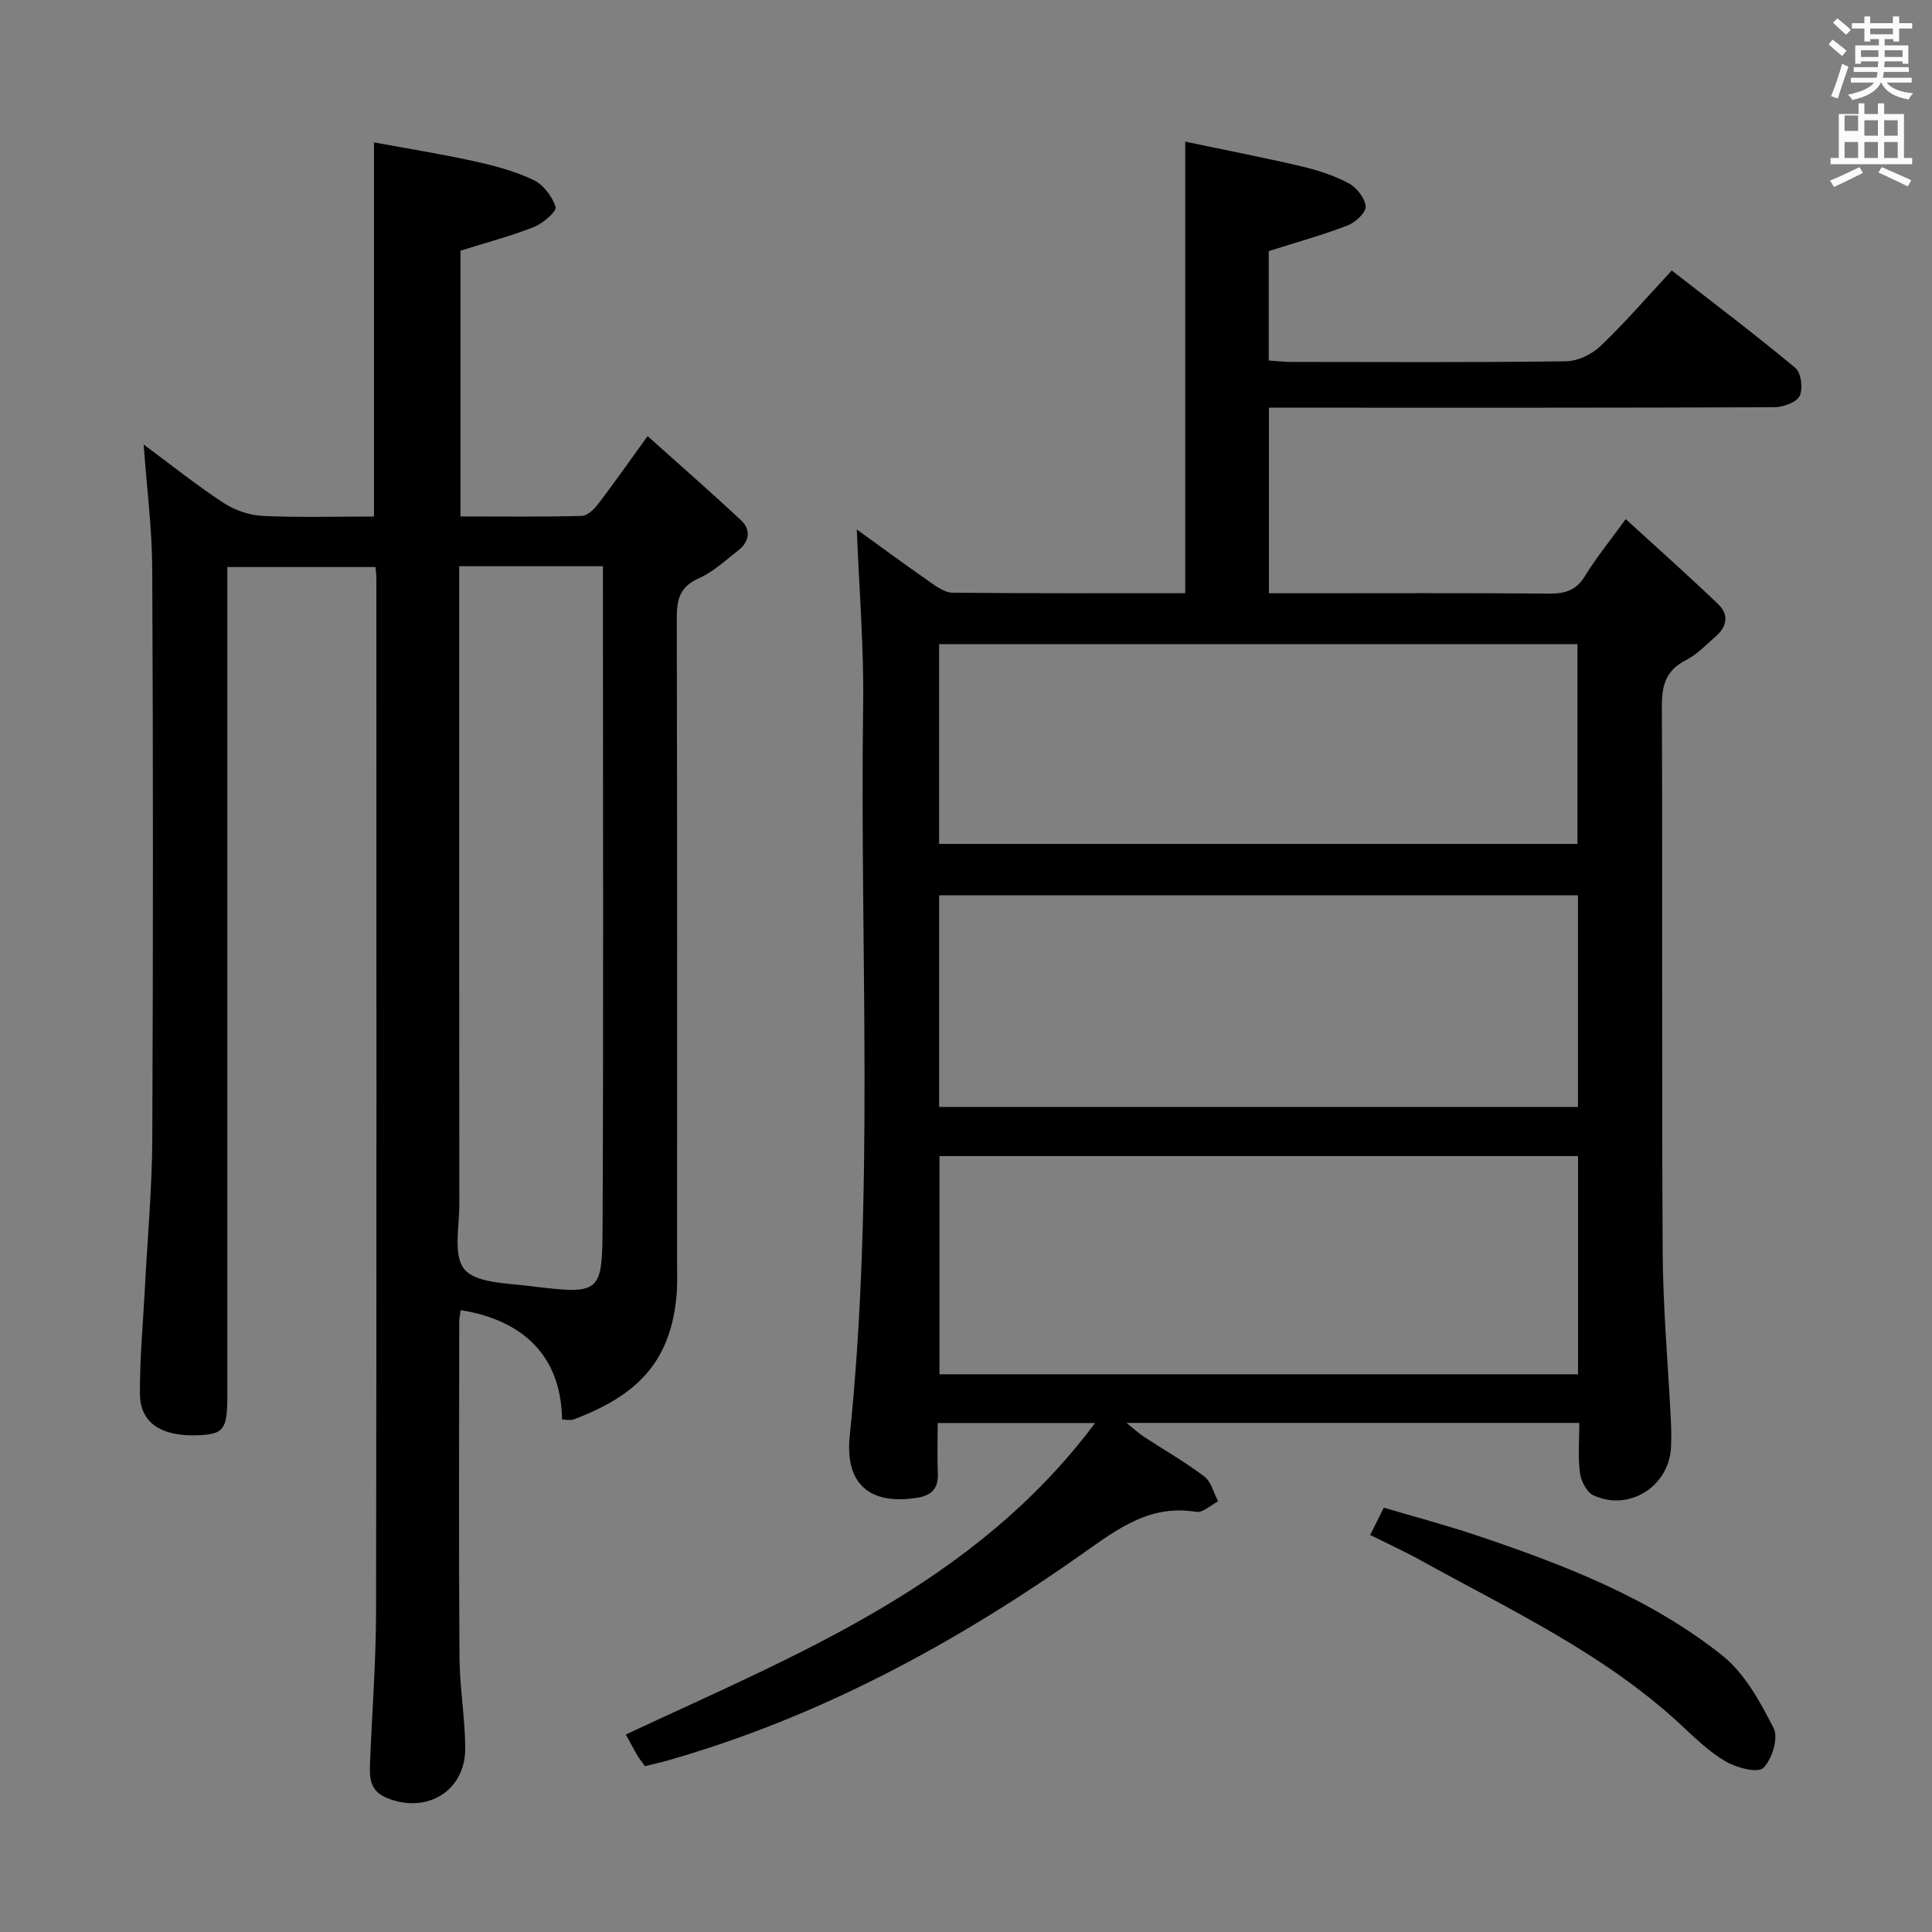 <svg enable-background="new 0 0 400 400" viewBox="0 0 400 400" xmlns="http://www.w3.org/2000/svg"><rect x="0" y="0" width="400" height="400" fill="#808080" stroke="none"/><path d="m378.6 9.2.8-1c.9.7 1.9 1.4 2.9 2.3l-.9 1.1c-1.1-.9-2-1.7-2.8-2.4zm.5 10.7c.9-2.1 1.6-4.3 2.3-6.7.4.2.8.4 1.3.6-.7 2.1-1.5 4.3-2.2 6.6zm.4-15.2.9-.9c1 .8 2 1.6 2.8 2.4l-1 1c-1-.9-1.9-1.8-2.7-2.5zm12.5-1.3h1.2v1.4h2.7v1.1h-2.7v2.7h-1.2v-.5h-1.8v1.3h4.9v3.8h-1.2v-.5h-3.7c0 .4-.1.9-.1 1.2h5.1v1h-5.2c0 .5-.1.9-.2 1.2h6v1h-5.2c1.1 1.3 2.9 2 5.5 2.2-.4.4-.7.8-.9 1.3-2.9-.5-4.8-1.6-5.7-3.5h-.1c-.8 1.7-2.7 2.9-5.9 3.6-.2-.4-.6-.8-.9-1.1 2.8-.6 4.6-1.4 5.4-2.5h-4.8v-1h5.3c.1-.3.2-.7.2-1.2h-4.9v-1h5c0-.4 0-.8.1-1.2h-3.6v.5h-1.2v-3.8h4.9v-1.3h-1.8v.5h-1.2v-2.7h-2.6v-1.1h2.6v-1.4h1.2v1.4h4.7v-1.4zm-6.7 8.4h3.6c0-.4 0-.9 0-1.4h-3.6zm1.9-4.7h4.7v-1.2h-4.7zm6.7 3.3h-3.7v1.4h3.7z" fill="#fafbfa"/><path d="m384.7 21.4h1.3v2.2h2.8v-2.2h1.3v2.2h4.1v9.1h1.7v1.3h-16.9v-1.3h1.7v-9.1h4.1v-2.2zm.3 13.2.7 1.2c-1.8.9-3.8 1.9-6 2.9-.2-.4-.5-.8-.8-1.3 2.4-1 4.4-2 6.1-2.8zm-3.1-7.5h2.8v-3.2h-2.8v4.2zm0 5.6h2.8v-3.3h-2.8zm4.1-4.6h2.8v-3.2h-2.8zm0 4.6h2.8v-3.3h-2.8zm3.6 1.9c2.1.9 4.1 1.8 6.1 2.7l-.7 1.3c-2.2-1.1-4.2-2-6.1-2.9zm3.3-9.7h-2.8v3.2h2.8zm-2.8 7.8h2.8v-3.3h-2.8z" fill="#fafbfa"/><g fill="#010000"><path d="m177.39 109.62c4.52 3.26 9.73 7.1 15.04 10.8 1.45 1.01 3.17 2.28 4.78 2.29 15.97.17 31.95.1 48.18.1 0-31.01 0-61.69 0-93.48 8 1.68 16.04 3.23 24.01 5.1 3.38.79 6.78 1.89 9.82 3.51 1.65.88 3.37 3.06 3.53 4.79.11 1.23-2.11 3.31-3.7 3.93-5.23 2.01-10.66 3.51-16.37 5.33v22.65c1.68.11 3.12.29 4.56.29 19 .02 37.99.13 56.99-.13 2.43-.03 5.35-1.43 7.14-3.15 5.03-4.8 9.59-10.09 14.75-15.65 8.74 6.81 17.34 13.3 25.61 20.19 1.19.99 1.6 4.31.86 5.8-.67 1.34-3.41 2.31-5.24 2.32-32.83.14-65.65.1-98.48.1-1.95 0-3.91 0-6.15 0v38.42h6.12c17.33 0 34.66-.08 51.99.07 3.32.03 5.58-.75 7.38-3.72 2.22-3.66 4.97-6.99 8.38-11.7 6.65 6.08 13.05 11.76 19.21 17.67 2.14 2.05 1.78 4.57-.51 6.55-2.01 1.74-3.9 3.8-6.22 4.97-4.21 2.11-5.02 5.26-5 9.67.16 37.66-.05 75.32.17 112.98.07 11.62 1.13 23.24 1.7 34.85.09 1.83.11 3.67.02 5.5-.39 8.08-8.68 13.34-16.06 9.92-1.39-.64-2.57-2.95-2.79-4.63-.44-3.27-.13-6.64-.13-10.36-31.12 0-62 0-93.75 0 1.5 1.2 2.49 2.13 3.61 2.86 4.17 2.74 8.53 5.22 12.5 8.23 1.43 1.09 1.93 3.39 2.86 5.14-1.51.77-3.16 2.41-4.51 2.19-9.47-1.58-16.04 3.34-23.29 8.46-26.45 18.7-54.72 34.02-86.09 42.99-1.57.45-3.17.79-4.79 1.19-.6-.85-1.13-1.48-1.54-2.19-.76-1.28-1.45-2.61-2.41-4.36 35.32-16.54 72.03-30.88 97.16-64.49-11.28 0-21.48 0-32.59 0 0 3.41-.11 6.99.03 10.56.12 3.17-1.5 4.49-4.37 4.93-9.63 1.5-14.91-2.73-13.87-12.82 5.16-50.19 2.08-100.5 2.77-150.75.2-12.41-.84-24.82-1.31-36.92zm17.12 129.74v45.17h132.21c0-15.2 0-30.1 0-45.17-44.2 0-88.1 0-132.21 0zm-.07-10.18h132.26c0-14.84 0-29.27 0-43.81-44.2 0-88.1 0-132.26 0zm132.16-54.46c0-14.04 0-27.74 0-41.35-44.24 0-88.09 0-132.17 0v41.35z"/><path d="m116.37 293.9c-.24-14.99-10.25-20.94-20.98-22.65-.11.79-.31 1.57-.31 2.35-.02 23.16-.11 46.32.05 69.47.04 6.3 1.16 12.58 1.19 18.88.05 8.93-8.12 13.77-16.41 10.21-3.38-1.45-3.41-4.19-3.3-7.06.4-10.47 1.23-20.94 1.25-31.41.12-71.31.07-142.62.06-213.92 0-.66-.09-1.31-.17-2.37-10.06 0-20.09 0-30.68 0v5.89 165.44c0 7.22-.7 8.2-5.99 8.42-7.67.32-12.08-2.52-12.11-8.59-.04-7.3.65-14.61 1.03-21.91.53-10.29 1.48-20.57 1.53-30.86.18-39.32.18-78.64-.01-117.96-.04-8.43-1.13-16.86-1.78-25.8 5.47 4.05 10.8 8.31 16.48 12.05 2.32 1.53 5.36 2.59 8.12 2.73 7.62.37 15.27.13 23.09.13 0-25.74 0-51.11 0-77.46 6.87 1.27 13.83 2.38 20.69 3.89 4.2.92 8.45 2.05 12.31 3.88 2.05.97 3.91 3.42 4.61 5.61.27.86-2.62 3.41-4.49 4.14-4.88 1.92-9.99 3.26-15.21 4.9v55.03c8.54 0 16.82.1 25.1-.11 1.16-.03 2.54-1.36 3.37-2.44 3.23-4.22 6.28-8.58 10.27-14.09 6.63 5.94 13.05 11.55 19.29 17.37 2.25 2.1 1.75 4.54-.62 6.38-2.62 2.04-5.15 4.41-8.12 5.72-3.95 1.74-4.52 4.45-4.51 8.27.1 44.15.07 88.3.06 132.45 0 2.83.13 5.69-.18 8.49-1.45 13.36-8.4 20.08-21.24 24.91-.71.25-1.59.02-2.39.02zm-21.3-176.67v6.19c0 41.97-.02 83.95.03 125.92 0 4.61-1.31 10.62 1.04 13.44 2.34 2.82 8.47 2.87 13.02 3.42 15.37 1.87 15.54 1.87 15.6-12.99.2-43.47.07-86.95.07-130.42 0-1.78 0-3.56 0-5.56-10.05 0-19.5 0-29.76 0z"/><path d="m283.68 317.8c.99-1.99 1.73-3.46 2.82-5.65 6.46 1.91 12.98 3.63 19.35 5.78 17.98 6.05 35.73 12.89 50.71 24.8 4.66 3.71 7.88 9.62 10.66 15.09 1.02 2-.34 6.47-2.15 8.21-1.17 1.12-5.52-.02-7.76-1.32-3.4-1.97-6.33-4.84-9.24-7.55-15.79-14.69-35.15-23.73-53.73-34-3.33-1.85-6.81-3.44-10.66-5.36z"/></g></svg>
